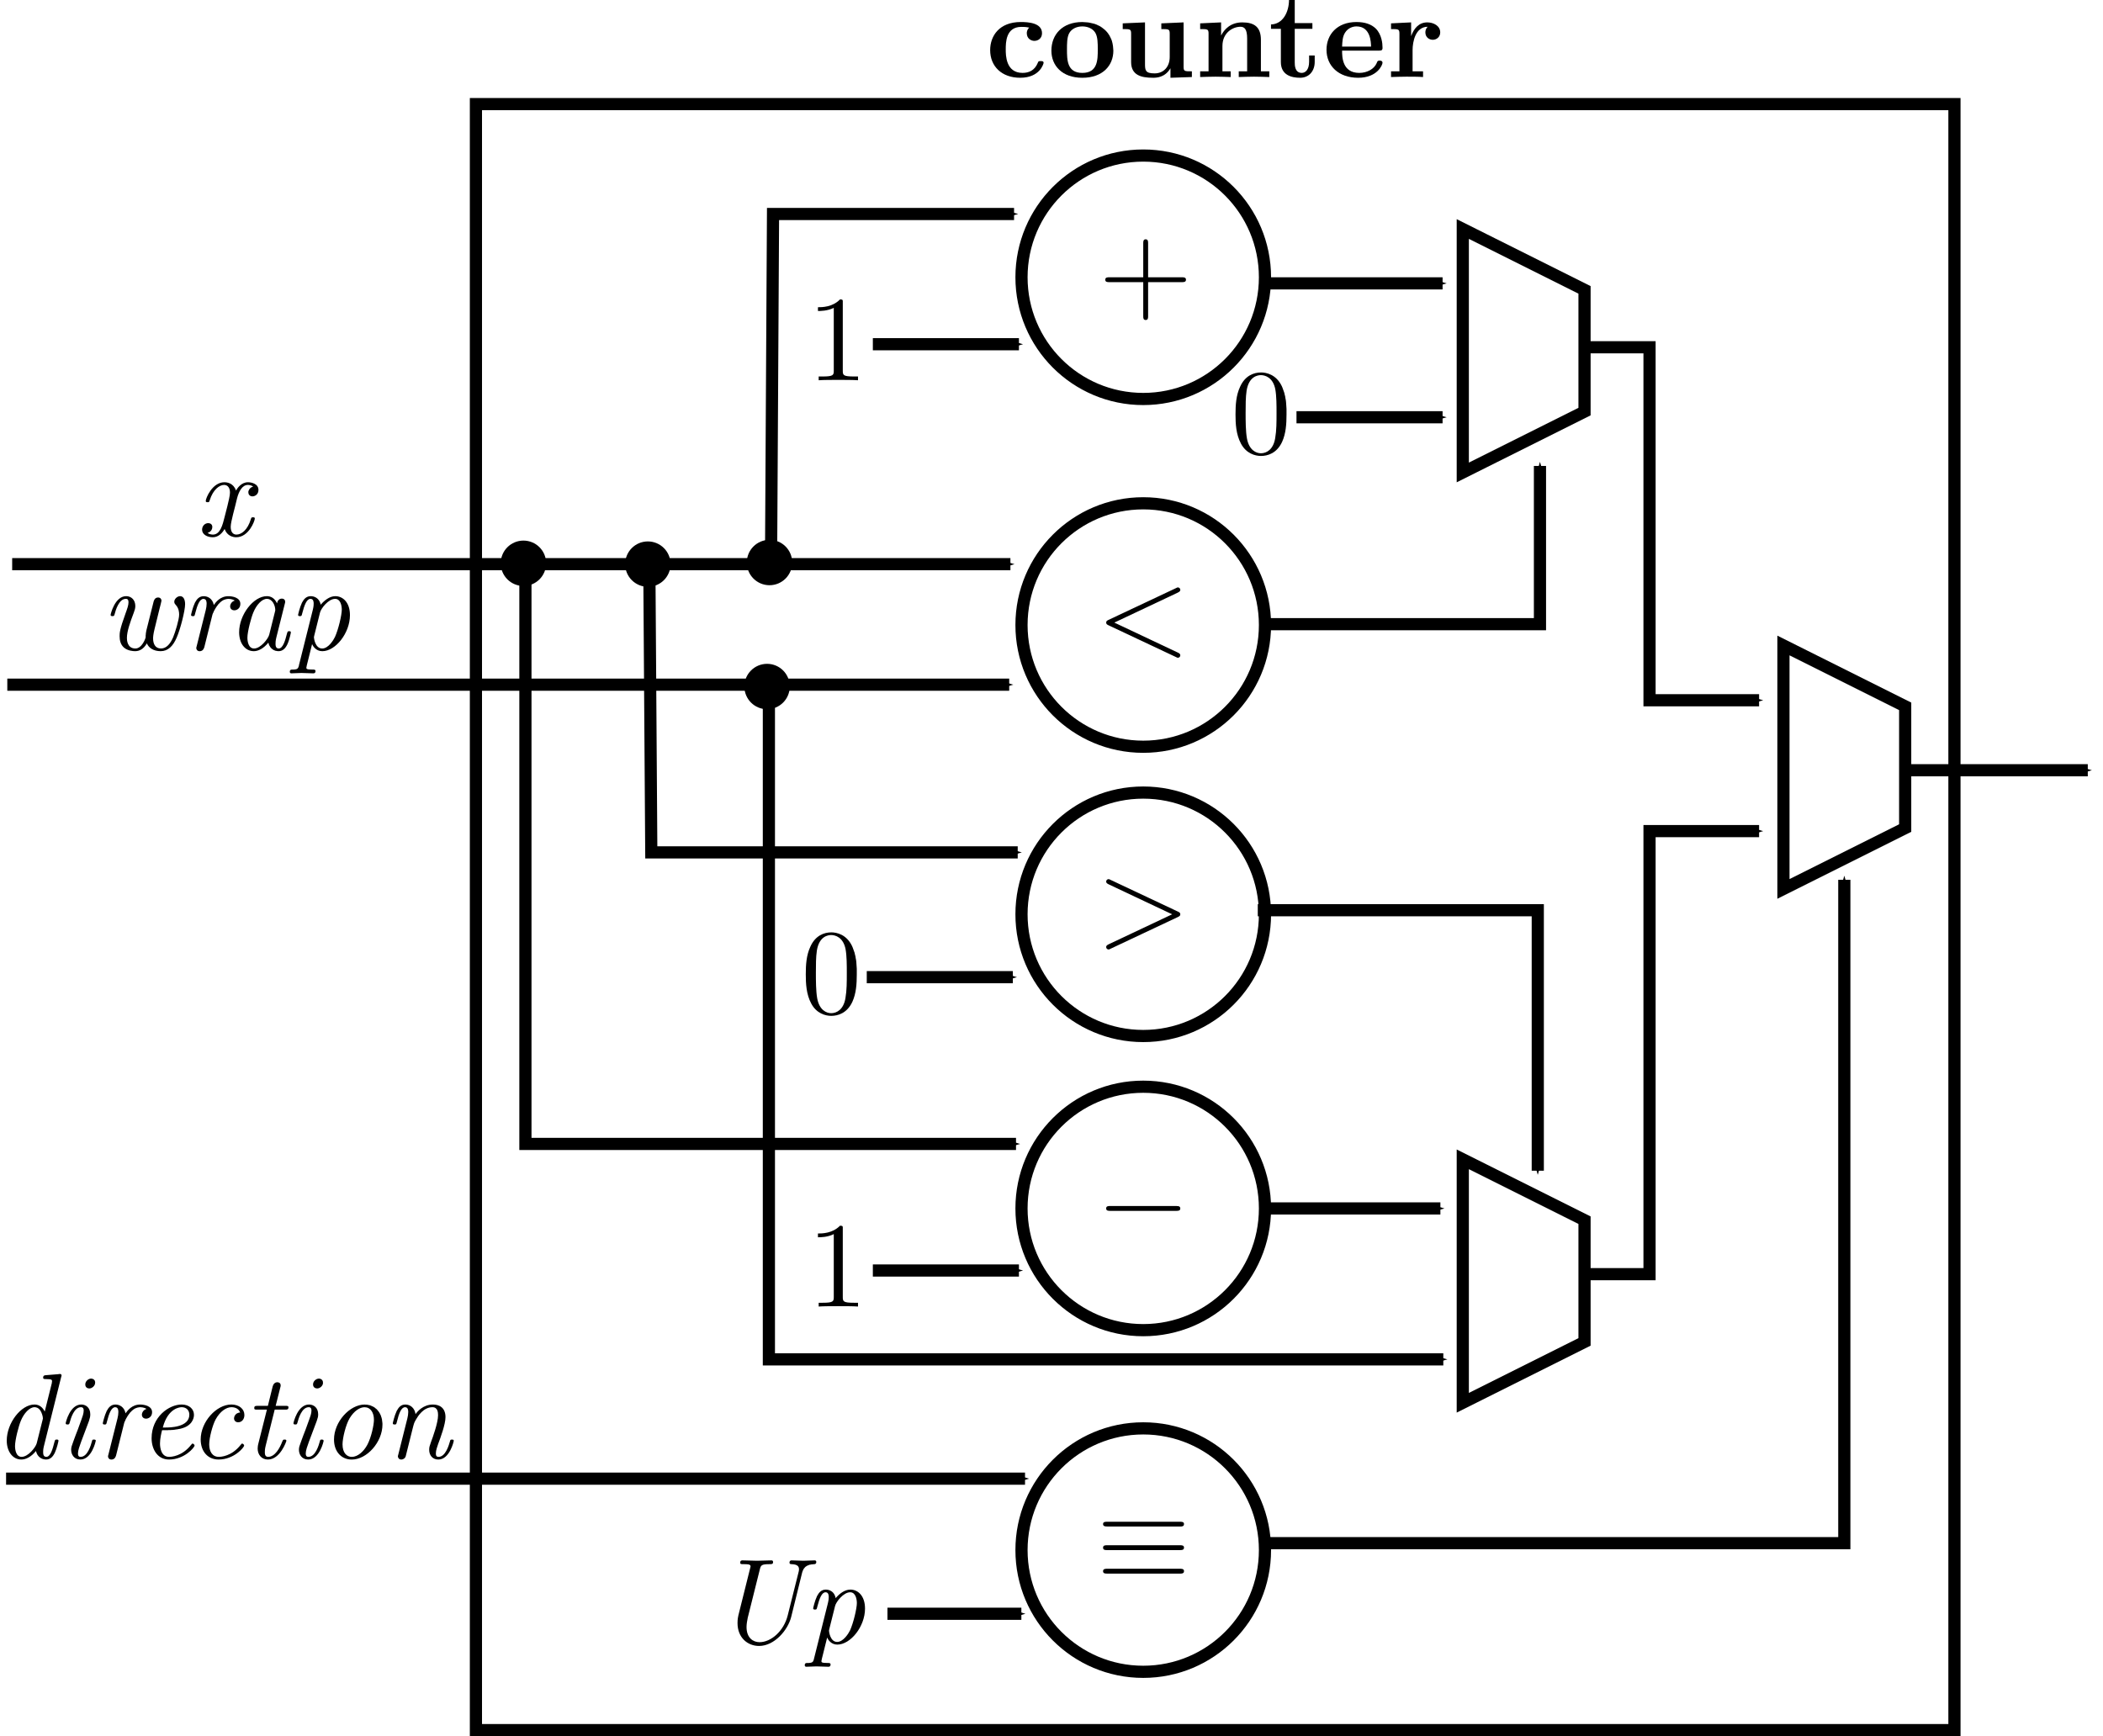 <?xml version="1.0" encoding="UTF-8" standalone="no"?>
<!-- Created with Inkscape (http://www.inkscape.org/) -->

<svg
   xmlns:ns0="http://www.iki.fi/pav/software/textext/"
   xmlns:dc="http://purl.org/dc/elements/1.1/"
   xmlns:cc="http://creativecommons.org/ns#"
   xmlns:rdf="http://www.w3.org/1999/02/22-rdf-syntax-ns#"
   xmlns:svg="http://www.w3.org/2000/svg"
   xmlns="http://www.w3.org/2000/svg"
   xmlns:sodipodi="http://sodipodi.sourceforge.net/DTD/sodipodi-0.dtd"
   xmlns:inkscape="http://www.inkscape.org/namespaces/inkscape"
   width="172.75"
   height="142.639"
   id="svg2"
   version="1.1"
   inkscape:version="0.47 r22583"
   sodipodi:docname="counter.svg">
  <sodipodi:namedview
     id="base"
     pagecolor="#ffffff"
     bordercolor="#666666"
     borderopacity="1.0"
     inkscape:pageopacity="0.0"
     inkscape:pageshadow="2"
     inkscape:zoom="2.5858452"
     inkscape:cx="69.577315"
     inkscape:cy="49.983004"
     inkscape:document-units="px"
     inkscape:current-layer="layer1"
     showgrid="false"
     inkscape:snap-grids="true"
     inkscape:window-width="1091"
     inkscape:window-height="778"
     inkscape:window-x="209"
     inkscape:window-y="89"
     inkscape:window-maximized="0"
     inkscape:snap-center="false">
    <inkscape:grid
       type="xygrid"
       id="grid2818"
       empspacing="5"
       visible="true"
       enabled="true"
       snapvisiblegridlinesonly="true" />
  </sodipodi:namedview>
  <defs
     id="defs4">
    <marker
       inkscape:stockid="Arrow1Mend"
       orient="auto"
       refY="0"
       refX="0"
       id="Arrow1Mend"
       style="overflow:visible">
      <path
         id="path3732"
         d="M 0,0 5,-5 -12.5,0 5,5 0,0 z"
         style="fill-rule:evenodd;stroke:#000000;stroke-width:1pt;marker-start:none"
         transform="matrix(-0.4,0,0,-0.4,-4,0)" />
    </marker>
    <marker
       inkscape:stockid="Arrow1Send"
       orient="auto"
       refY="0"
       refX="0"
       id="Arrow1Send"
       style="overflow:visible">
      <path
         id="path3738"
         d="M 0,0 5,-5 -12.5,0 5,5 0,0 z"
         style="fill-rule:evenodd;stroke:#000000;stroke-width:1pt;marker-start:none"
         transform="matrix(-0.2,0,0,-0.2,-1.2,0)" />
    </marker>
    <inkscape:perspective
       sodipodi:type="inkscape:persp3d"
       inkscape:vp_x="0 : 526.18109 : 1"
       inkscape:vp_y="0 : 1000 : 0"
       inkscape:vp_z="744.09448 : 526.18109 : 1"
       inkscape:persp3d-origin="372.04724 : 350.78739 : 1"
       id="perspective10" />
    <inkscape:perspective
       id="perspective3098"
       inkscape:persp3d-origin="0.5 : 0.33333333 : 1"
       inkscape:vp_z="1 : 0.5 : 1"
       inkscape:vp_y="0 : 1000 : 0"
       inkscape:vp_x="0 : 0.5 : 1"
       sodipodi:type="inkscape:persp3d" />
    <inkscape:perspective
       id="perspective3128"
       inkscape:persp3d-origin="0.5 : 0.33333333 : 1"
       inkscape:vp_z="1 : 0.5 : 1"
       inkscape:vp_y="0 : 1000 : 0"
       inkscape:vp_x="0 : 0.5 : 1"
       sodipodi:type="inkscape:persp3d" />
  </defs>
  <g
     inkscape:label="Layer 1"
     inkscape:groupmode="layer"
     id="layer1"
     transform="translate(-367.86,-539.38)">
    <rect
       style="fill:#ffffff;fill-opacity:1;stroke:#000000;stroke-width:1;stroke-miterlimit:4;stroke-dasharray:none"
       id="rect6192"
       width="121.452"
       height="133.586"
       x="38.595"
       y="-0.317"
       transform="translate(368.36,548.25)" />
    <path
       style="fill:none;stroke:#000000;stroke-width:1px;stroke-linecap:butt;stroke-linejoin:miter;stroke-opacity:1;marker-end:url(#Arrow1Mend)"
       d="m 368.86,585.73 82,0"
       id="path2940"
       sodipodi:nodetypes="cc" />
    <g
       transform="translate(-75.429,-10)"
       id="g5140">
      <g
         transform="translate(118.2,-6.19)"
         id="g4445">
        <path
           sodipodi:type="arc"
           style="fill:#ffffff;stroke:#000000"
           id="path3641"
           sodipodi:cx="40"
           sodipodi:cy="26.984081"
           sodipodi:rx="10"
           sodipodi:ry="10"
           d="m 50,26.984 c 0,5.523 -4.477,10 -10,10 -5.523,0 -10,-4.477 -10,-10 0,-5.523 4.477,-10 10,-10 5.523,0 10,4.477 10,10 z"
           transform="translate(379,551.365)" />
        <g
           id="g3067"
           transform="matrix(1,0,0,-1,191.89,1238.27)"
           xml:space="preserve"
           stroke-miterlimit="10.433"
           font-style="normal"
           font-variant="normal"
           font-weight="normal"
           font-stretch="normal"
           font-size-adjust="none"
           letter-spacing="normal"
           word-spacing="normal"
           ns0:text="$\\mathbf{+}$\n\n"
           ns0:preamble=""
           style="font-style:normal;font-variant:normal;font-weight:normal;font-stretch:normal;letter-spacing:normal;word-spacing:normal;text-anchor:start;fill:none;stroke:#000000;stroke-linecap:butt;stroke-linejoin:miter;stroke-miterlimit:10.433;stroke-opacity:1;stroke-dasharray:none;stroke-dashoffset:0">
<path
   style="fill:#000000;stroke-width:0"
   d="m 227.51,659.52 h 2.78 c 0.14,0 0.33,0 0.33,0.2 0,0.2 -0.19,0.2 -0.33,0.2 h -2.78 v 2.79 c 0,0.14 0,0.33 -0.2,0.33 -0.2,0 -0.2,-0.19 -0.2,-0.33 v -2.79 h -2.79 c -0.14,0 -0.33,0 -0.33,-0.2 0,-0.2 0.19,-0.2 0.33,-0.2 h 2.79 v -2.79 c 0,-0.14 0,-0.32 0.2,-0.32 0.2,0 0.2,0.18 0.2,0.32 z"
   id="path3069" />
</g>      </g>
    </g>
    <path
       sodipodi:type="arc"
       style="fill:#ffffff;stroke:#000000"
       id="path4429"
       sodipodi:cx="40"
       sodipodi:cy="26.984081"
       sodipodi:rx="10"
       sodipodi:ry="10"
       d="m 50,26.984 c 0,5.523 -4.477,10 -10,10 -5.523,0 -10,-4.477 -10,-10 0,-5.523 4.477,-10 10,-10 5.523,0 10,4.477 10,10 z"
       transform="translate(421.771,587.51)" />
    <path
       sodipodi:type="arc"
       style="fill:#ffffff;stroke:#000000"
       id="path4581"
       sodipodi:cx="40"
       sodipodi:cy="26.984081"
       sodipodi:rx="10"
       sodipodi:ry="10"
       d="m 50,26.984 c 0,5.523 -4.477,10 -10,10 -5.523,0 -10,-4.477 -10,-10 0,-5.523 4.477,-10 10,-10 5.523,0 10,4.477 10,10 z"
       transform="translate(421.771,563.745)" />
    <path
       id="path5134"
       d="m 488.02,578.195 10,-5 0,-10 -10,-5 0,20 z"
       style="fill:none;stroke:#000000;stroke-width:1px;stroke-linecap:butt;stroke-linejoin:miter;stroke-opacity:1" />
    <path
       style="fill:none;stroke:#000000;stroke-width:1;stroke-linecap:butt;stroke-linejoin:miter;stroke-miterlimit:4;stroke-opacity:1;stroke-dasharray:none;marker-end:url(#Arrow1Mend)"
       d="m 431.2,585.16 0.16,-28.2 19.8,0"
       id="path5138"
       sodipodi:nodetypes="ccc" />
    <path
       sodipodi:nodetypes="cc"
       id="path5148"
       d="m 474.36,573.66 12,0"
       style="fill:none;stroke:#000000;stroke-width:1px;stroke-linecap:butt;stroke-linejoin:miter;stroke-opacity:1;marker-end:url(#Arrow1Mend)" />
    <g
       style="font-style:normal;font-variant:normal;font-weight:normal;font-stretch:normal;letter-spacing:normal;word-spacing:normal;text-anchor:start;fill:none;stroke:#000000;stroke-linecap:butt;stroke-linejoin:miter;stroke-miterlimit:10.433;stroke-opacity:1;stroke-dasharray:none;stroke-dashoffset:0"
       ns0:preamble=""
       ns0:text="$0$\n\n\n\n\n"
       word-spacing="normal"
       letter-spacing="normal"
       font-size-adjust="none"
       font-stretch="normal"
       font-weight="normal"
       font-variant="normal"
       font-style="normal"
       stroke-miterlimit="10.433"
       xml:space="preserve"
       transform="matrix(1,0,0,-1,245.53,1233.85)"
       id="g5245">
<path
   id="path5247"
   d="m 228.01,660.42 0,0.15 0,0.15 0,0.15 -0.01,0.15 -0.01,0.15 -0.01,0.14 -0.01,0.15 -0.02,0.15 -0.03,0.15 -0.02,0.14 -0.04,0.15 -0.03,0.14 -0.05,0.14 -0.05,0.14 -0.05,0.14 -0.03,0.07 -0.03,0.07 c -0.46,0.96 -1.28,1.12 -1.7,1.12 -0.6,0 -1.32,-0.26 -1.73,-1.19 -0.32,-0.69 -0.37,-1.46 -0.37,-2.26 0,-0.75 0.04,-1.64 0.45,-2.4 0.43,-0.81 1.16,-1.01 1.64,-1.01 v 0.22 c -0.39,0 -0.97,0.25 -1.15,1.21 -0.11,0.6 -0.11,1.51 -0.11,2.1 0,0.64 0,1.3 0.08,1.83 0.19,1.19 0.93,1.28 1.18,1.28 0.33,0 0.99,-0.18 1.18,-1.17 0.1,-0.56 0.1,-1.31 0.1,-1.94 0,-0.75 0,-1.43 -0.11,-2.06 -0.15,-0.95 -0.72,-1.25 -1.17,-1.25 h 0 v -0.22 c 0.54,0 1.3,0.21 1.74,1.16 0.31,0.69 0.36,1.46 0.36,2.25 z"
   style="fill:#000000;stroke-width:0" />
</g>    <path
       style="fill:none;stroke:#000000;stroke-width:1px;stroke-linecap:butt;stroke-linejoin:miter;stroke-opacity:1;marker-end:url(#Arrow1Mend)"
       d="m 471.36,562.66 15,0"
       id="path5338"
       sodipodi:nodetypes="cc" />
    <path
       sodipodi:type="arc"
       style="fill:#000000;fill-opacity:1;stroke:#000000;stroke-width:1;stroke-miterlimit:4;stroke-dasharray:none"
       id="path5351"
       sodipodi:cx="35.355339"
       sodipodi:cy="33.558914"
       sodipodi:rx="0.79549515"
       sodipodi:ry="0.79549515"
       d="m 36.151,33.559 c 0,0.439 -0.356,0.795 -0.795,0.795 -0.439,0 -0.795,-0.356 -0.795,-0.795 0,-0.439 0.356,-0.795 0.795,-0.795 0.439,0 0.795,0.356 0.795,0.795 z"
       transform="matrix(1.44,0,0,1.44,370.165,537.401)" />
    <path
       style="fill:none;stroke:#000000;stroke-width:1;stroke-linecap:butt;stroke-linejoin:miter;stroke-miterlimit:4;stroke-opacity:1;stroke-dasharray:none;marker-end:url(#Arrow1Mend)"
       d="m 471.36,590.66 23,0 0,-13"
       id="path5378"
       sodipodi:nodetypes="ccc" />
    <path
       style="fill:none;stroke:#000000;stroke-width:1px;stroke-linecap:butt;stroke-linejoin:miter;stroke-opacity:1"
       d="m 488.02,634.625 10,5 0,10 -10,5 0,-20 z"
       id="path5402" />
    <path
       style="fill:none;stroke:#000000;stroke-width:1;stroke-linecap:butt;stroke-linejoin:miter;stroke-miterlimit:4;stroke-opacity:1;stroke-dasharray:none;marker-end:url(#Arrow1Mend)"
       d="m 431.02,595.66 0,55.4 55.4,0"
       id="path5404"
       sodipodi:nodetypes="ccc" />
    <path
       sodipodi:nodetypes="ccc"
       id="path5406"
       d="m 411.02,585.66 0,47.7 40.3,0"
       style="fill:none;stroke:#000000;stroke-width:1;stroke-linecap:butt;stroke-linejoin:miter;stroke-miterlimit:4;stroke-opacity:1;stroke-dasharray:none;marker-end:url(#Arrow1Mend)" />
    <g
       id="g5410"
       transform="translate(247.35,-29.03)"
       xml:space="preserve"
       stroke-miterlimit="10.433"
       font-style="normal"
       font-variant="normal"
       font-weight="normal"
       font-stretch="normal"
       font-size-adjust="none"
       letter-spacing="normal"
       word-spacing="normal"
       ns0:text="$0$\n\n\n\n\n"
       ns0:preamble=""
       style="font-style:normal;font-variant:normal;font-weight:normal;font-stretch:normal;letter-spacing:normal;word-spacing:normal;text-anchor:start;fill:none;stroke:#000000;stroke-linecap:butt;stroke-linejoin:miter;stroke-miterlimit:10.433;stroke-opacity:1;stroke-dasharray:none;stroke-dashoffset:0">

</g>    <path
       sodipodi:nodetypes="cc"
       id="path5414"
       d="m 471.58,638.66 14.6,0"
       style="fill:none;stroke:#000000;stroke-width:1px;stroke-linecap:butt;stroke-linejoin:miter;stroke-opacity:1;marker-end:url(#Arrow1Mend)" />
    <path
       sodipodi:nodetypes="ccc"
       id="path5420"
       d="m 471.18,614.16 23,0 0,21.4"
       style="fill:none;stroke:#000000;stroke-width:1;stroke-linecap:butt;stroke-linejoin:miter;stroke-miterlimit:4;stroke-opacity:1;stroke-dasharray:none;marker-end:url(#Arrow1Mend)" />
    <path
       sodipodi:nodetypes="ccc"
       id="path5424"
       d="m 421.2,585.91 0.16,23.5 30.1,0"
       style="fill:none;stroke:#000000;stroke-width:1;stroke-linecap:butt;stroke-linejoin:miter;stroke-miterlimit:4;stroke-opacity:1;stroke-dasharray:none;marker-end:url(#Arrow1Mend)" />
    <path
       transform="matrix(1.44,0,0,-1.44,359.945,633.982)"
       d="m 36.151,33.559 c 0,0.439 -0.356,0.795 -0.795,0.795 -0.439,0 -0.795,-0.356 -0.795,-0.795 0,-0.439 0.356,-0.795 0.795,-0.795 0.439,0 0.795,0.356 0.795,0.795 z"
       sodipodi:ry="0.79549515"
       sodipodi:rx="0.79549515"
       sodipodi:cy="33.558914"
       sodipodi:cx="35.355339"
       id="path5426"
       style="fill:#000000;fill-opacity:1;stroke:#000000;stroke-width:1;stroke-miterlimit:4;stroke-dasharray:none"
       sodipodi:type="arc" />
    <path
       sodipodi:type="arc"
       style="fill:#000000;fill-opacity:1;stroke:#000000;stroke-width:1;stroke-miterlimit:4;stroke-dasharray:none"
       id="path5428"
       sodipodi:cx="35.355339"
       sodipodi:cy="33.558914"
       sodipodi:rx="0.79549515"
       sodipodi:ry="0.79549515"
       d="m 36.151,33.559 c 0,0.439 -0.356,0.795 -0.795,0.795 -0.439,0 -0.795,-0.356 -0.795,-0.795 0,-0.439 0.356,-0.795 0.795,-0.795 0.439,0 0.795,0.356 0.795,0.795 z"
       transform="matrix(1.44,0,0,-1.44,380.158,633.919)" />
    <path
       transform="matrix(1.44,0,0,-1.44,379.958,644.107)"
       d="m 36.151,33.559 c 0,0.439 -0.356,0.795 -0.795,0.795 -0.439,0 -0.795,-0.356 -0.795,-0.795 0,-0.439 0.356,-0.795 0.795,-0.795 0.439,0 0.795,0.356 0.795,0.795 z"
       sodipodi:ry="0.79549515"
       sodipodi:rx="0.79549515"
       sodipodi:cy="33.558914"
       sodipodi:cx="35.355339"
       id="path5430"
       style="fill:#000000;fill-opacity:1;stroke:#000000;stroke-width:1;stroke-miterlimit:4;stroke-dasharray:none"
       sodipodi:type="arc" />
    <path
       sodipodi:nodetypes="ccc"
       id="path5432"
       d="m 471.66,666.16 47.7,0 0,-54.5"
       style="fill:none;stroke:#000000;stroke-width:1;stroke-linecap:butt;stroke-linejoin:miter;stroke-miterlimit:4;stroke-opacity:1;stroke-dasharray:none;marker-end:url(#Arrow1Mend)" />
    <path
       id="path5434"
       d="m 514.36,592.41 10,5 0,10 -10,5 0,-20 z"
       style="fill:none;stroke:#000000;stroke-width:1px;stroke-linecap:butt;stroke-linejoin:miter;stroke-opacity:1" />
    <path
       style="fill:none;stroke:#000000;stroke-width:1px;stroke-linecap:butt;stroke-linejoin:miter;stroke-opacity:1;marker-start:none;marker-end:url(#Arrow1Mend)"
       d="m 130,95.81 5,0 0,-36.4 0,0 9,0"
       id="path5438"
       transform="translate(368.36,548.25)"
       sodipodi:nodetypes="ccccc" />
    <path
       sodipodi:nodetypes="ccccc"
       id="path6184"
       d="m 498.36,567.91 5,0 0,29 0,0 9,0"
       style="fill:none;stroke:#000000;stroke-width:1px;stroke-linecap:butt;stroke-linejoin:miter;stroke-opacity:1;marker-start:none;marker-end:url(#Arrow1Mend)" />
    <path
       sodipodi:nodetypes="cc"
       id="path6186"
       d="m 524.36,602.66 15,0"
       style="fill:none;stroke:#000000;stroke-width:1px;stroke-linecap:butt;stroke-linejoin:miter;stroke-opacity:1;marker-end:url(#Arrow1Mend)" />
    <g
       id="g2899"
       transform="translate(-12.229,133.38)">
      <path
         sodipodi:type="arc"
         style="fill:#ffffff;stroke:#000000"
         id="path2901"
         sodipodi:cx="40"
         sodipodi:cy="26.984081"
         sodipodi:rx="10"
         sodipodi:ry="10"
         d="m 50,26.984 c 0,5.523 -4.477,10 -10,10 -5.523,0 -10,-4.477 -10,-10 0,-5.523 4.477,-10 10,-10 5.523,0 10,4.477 10,10 z"
         transform="translate(434,506.365)" />
      <g
         style="font-style:normal;font-variant:normal;font-weight:normal;font-stretch:normal;letter-spacing:normal;word-spacing:normal;text-anchor:start;fill:none;stroke:#000000;stroke-linecap:butt;stroke-linejoin:miter;stroke-miterlimit:10.433;stroke-opacity:1;stroke-dasharray:none;stroke-dashoffset:0"
         ns0:preamble=""
         ns0:text="$\\equiv$\n\n\n\n\n"
         word-spacing="normal"
         letter-spacing="normal"
         font-size-adjust="none"
         font-stretch="normal"
         font-weight="normal"
         font-variant="normal"
         font-style="normal"
         stroke-miterlimit="10.433"
         xml:space="preserve"
         transform="matrix(1,0,0,-1,246.72,1192.87)"
         id="g2903">
<path
   style="fill:#000000;stroke-width:0"
   id="path2905"
   d="m 230.27,661.46 0.03,0 0.03,0 0.03,0 0.02,0 0.01,0 0.02,0 0.02,0 0.01,0.01 0.01,0 0.02,0 0.01,0 0.02,0.01 0.01,0 0.01,0.01 0.01,0 0.02,0.01 0.01,0.01 0.01,0 0.01,0.01 0.01,0.01 0,0.01 0.01,0.01 0,0 0,0.01 0.01,0 0,0.01 0,0.01 0.01,0 0,0.01 0,0.01 0,0.01 0,0 0,0.01 0,0.01 0.01,0.01 0,0.01 0,0.01 c 0,0.19 -0.18,0.19 -0.35,0.19 h -5.95 c -0.17,0 -0.35,0 -0.35,-0.19 0,-0.2 0.2,-0.2 0.36,-0.2 z" />
<path
   style="fill:#000000;stroke-width:0"
   id="path2907"
   d="m 230.28,657.59 0.03,0 0.03,0 0.03,0 0.02,0 0.01,0 0.02,0.01 0.01,0 0.02,0 0.01,0 0.02,0 0.01,0.01 0.01,0 0.01,0.01 0.02,0 0.01,0.01 0.01,0 0.01,0.01 0.01,0.01 0.01,0.01 0.01,0 0.01,0.01 0,0.01 0,0.01 0.01,0 0,0.01 0,0 0,0.01 0.01,0.01 0,0 0,0.01 0,0.01 0,0.01 0,0 0,0.01 0.01,0.01 0,0.01 0,0.01 c 0,0.2 -0.19,0.2 -0.36,0.2 h -5.93 c -0.16,0 -0.36,0 -0.36,-0.2 0,-0.2 0.18,-0.2 0.35,-0.2 z" />
<path
   style="fill:#000000;stroke-width:0"
   id="path2909"
   d="m 230.28,659.52 0.03,0 0.03,0 0.03,0.01 0.02,0 0.01,0 0.02,0 0.01,0 0.02,0 0.01,0 0.02,0.01 0.01,0 0.01,0 0.01,0.01 0.02,0 0.01,0.01 0.01,0.01 0.01,0 0.01,0.01 0.01,0.01 0.01,0.01 0.01,0.01 0,0 0,0.01 0.01,0 0,0.01 0,0.01 0,0 0.01,0.01 0,0.01 0,0 0,0.01 0,0.01 0,0.01 0,0.01 0.01,0 0,0.01 0,0.01 c 0,0.2 -0.18,0.2 -0.35,0.2 h -5.95 c -0.17,0 -0.35,0 -0.35,-0.2 0,-0.2 0.18,-0.2 0.35,-0.2 z" />
</g>    </g>
    <path
       style="fill:none;stroke:#000000;stroke-width:1;stroke-linecap:butt;stroke-linejoin:miter;stroke-miterlimit:4;stroke-opacity:1;stroke-dasharray:none;marker-end:url(#Arrow1Mend)"
       d="m 368.36,660.86 83.7,0"
       id="path2911"
       sodipodi:nodetypes="cc" />
    <path
       sodipodi:nodetypes="cc"
       id="path2913"
       d="m 440.76,671.96 11,0"
       style="fill:none;stroke:#000000;stroke-width:1;stroke-linecap:butt;stroke-linejoin:miter;stroke-miterlimit:4;stroke-opacity:1;stroke-dasharray:none;marker-end:url(#Arrow1Mend)" />
    <g
       style="font-style:normal;font-variant:normal;font-weight:normal;font-stretch:normal;letter-spacing:normal;word-spacing:normal;text-anchor:start;fill:none;stroke:#000000;stroke-linecap:butt;stroke-linejoin:miter;stroke-miterlimit:10.433;stroke-opacity:1;stroke-dasharray:none;stroke-dashoffset:0"
       ns0:preamble=""
       ns0:text="$\\mathit{direction}$\n\n\n"
       word-spacing="normal"
       letter-spacing="normal"
       font-size-adjust="none"
       font-stretch="normal"
       font-weight="normal"
       font-variant="normal"
       font-style="normal"
       stroke-miterlimit="10.433"
       xml:space="preserve"
       transform="matrix(1,0,0,-1,143.905,1316.409)"
       id="g3006">
<path
   id="path3008"
   d="m 228.98,663.9 0,0 0,0 0.01,0.01 0,0 0,0 0,0.01 0,0 0,0.01 0,0 0,0.01 0.01,0.01 0,0.01 0,0.01 0,0.01 0,0 0.01,0 0,0.01 0,0 0,0.01 0,0 0,0.01 0,0 0,0 0,0.01 0,0 0,0 0,0 0,0.01 c 0,0.09 -0.06,0.12 -0.14,0.12 -0.03,0 -0.13,-0.01 -0.16,-0.02 l -0.98,-0.08 c -0.12,-0.01 -0.23,-0.02 -0.23,-0.21 0,-0.11 0.1,-0.11 0.24,-0.11 0.47,0 0.49,-0.07 0.49,-0.17 0,-0.03 -0.02,-0.16 -0.02,-0.17 l -0.58,-2.33 c -0.15,0.31 -0.42,0.58 -0.84,0.58 v -0.22 c 0.08,0 0.31,-0.01 0.49,-0.29 0.1,-0.16 0.2,-0.45 0.2,-0.64 0,-0.03 -0.01,-0.07 -0.03,-0.13 l -0.48,-1.91 c -0.08,-0.31 -0.69,-1.11 -1.24,-1.11 -0.46,0 -0.54,0.59 -0.54,0.89 0,0.5 0.3,1.66 0.48,2.08 0.25,0.61 0.71,1.11 1.12,1.11 v 0.22 c -1.11,0 -2.28,-1.52 -2.28,-2.97 0,-0.85 0.46,-1.55 1.2,-1.55 0.36,0 0.8,0.21 1.2,0.7 0.11,-0.49 0.48,-0.7 0.83,-0.7 0.36,0 0.57,0.25 0.72,0.56 0.18,0.38 0.3,0.96 0.3,0.98 0,0.1 -0.08,0.1 -0.15,0.1 -0.12,0 -0.13,-0.01 -0.19,-0.23 -0.14,-0.56 -0.32,-1.19 -0.66,-1.19 -0.26,0 -0.26,0.27 -0.26,0.41 0,0.07 0,0.22 0.06,0.46 z"
   style="fill:#000000;stroke-width:0" />
<path
   id="path3010"
   d="m 231.82,658.66 0,0 0,0.01 0,0 0,0 0,0.01 0,0 0,0.01 0,0 0,0 0,0.01 0,0 0,0 -0.01,0.01 0,0 0,0 0,0 0,0.01 0,0 -0.01,0 0,0.01 -0.01,0 0,0.01 -0.01,0 0,0 -0.01,0 0,0.01 -0.01,0 0,0 -0.01,0 0,0 -0.01,0 -0.01,0 0,0.01 -0.01,0 -0.01,0 -0.01,0 -0.01,0 -0.02,0 c -0.13,0 -0.13,-0.02 -0.17,-0.17 -0.08,-0.29 -0.35,-1.25 -0.92,-1.25 -0.08,0 -0.22,0.01 -0.22,0.28 0,0.26 0.13,0.59 0.26,0.96 l 0.64,1.7 c 0.09,0.29 0.11,0.37 0.11,0.56 0,0.55 -0.37,0.8 -0.74,0.8 -0.94,0 -1.28,-1.49 -1.28,-1.54 0,-0.1 0.1,-0.1 0.15,-0.1 0.13,0 0.14,0.02 0.18,0.16 0.09,0.33 0.35,1.26 0.93,1.26 0.11,0 0.22,-0.05 0.22,-0.28 0,-0.24 -0.11,-0.53 -0.18,-0.72 l -0.3,-0.83 c -0.13,-0.32 -0.25,-0.65 -0.37,-0.98 -0.14,-0.38 -0.18,-0.49 -0.18,-0.69 0,-0.39 0.24,-0.8 0.76,-0.8 0.93,0 1.26,1.5 1.26,1.54 z"
   style="fill:#000000;stroke-width:0" />
<path
   id="path3012"
   d="m 231.77,663.44 0,0.01 0,0.01 0,0.01 0,0.01 0,0.01 0,0.01 -0.01,0.02 0,0.02 -0.01,0.02 0,0.02 -0.01,0.02 -0.01,0.01 -0.01,0.02 -0.01,0.01 -0.01,0.01 -0.01,0.01 -0.01,0.02 -0.01,0.01 -0.01,0.01 -0.02,0.01 -0.01,0 -0.01,0.01 -0.02,0.01 -0.01,0.01 -0.02,0 -0.01,0.01 -0.01,0 -0.02,0.01 -0.01,0 -0.02,0 -0.01,0 -0.02,0.01 -0.01,0 -0.01,0 -0.02,0 c -0.2,0 -0.47,-0.2 -0.47,-0.48 0,-0.25 0.19,-0.33 0.33,-0.33 0.2,0 0.48,0.19 0.48,0.48 z"
   style="fill:#000000;stroke-width:0" />
<path
   id="path3014"
   d="m 234.15,660.1 0,0 0,0.01 0,0 0,0.01 0.01,0.01 0,0.01 0.01,0.01 0,0.02 0.01,0.01 0,0.02 0.01,0.02 0.01,0.01 0.02,0.05 0.02,0.04 0.02,0.05 0.02,0.05 0.03,0.05 0.03,0.06 0.04,0.06 0.03,0.06 0.04,0.06 0.04,0.06 0.04,0.06 0.05,0.06 0.04,0.06 0.05,0.06 0.06,0.05 0.05,0.06 0.06,0.05 0.06,0.05 0.06,0.04 0.06,0.04 0.04,0.02 0.03,0.01 0.04,0.02 0.03,0.01 0.04,0.01 0.03,0.02 0.04,0 0.04,0.01 0.04,0.01 0.03,0 0.04,0.01 0.04,0 c 0.05,0 0.33,0 0.53,-0.14 -0.35,-0.11 -0.38,-0.43 -0.38,-0.48 0,-0.13 0.09,-0.32 0.35,-0.32 0.18,0 0.49,0.14 0.49,0.53 0,0.52 -0.65,0.63 -0.98,0.63 -0.68,0 -1.04,-0.5 -1.2,-0.72 -0.11,0.53 -0.5,0.72 -0.83,0.72 -0.36,0 -0.56,-0.23 -0.72,-0.53 -0.19,-0.4 -0.32,-0.99 -0.32,-1.01 0,-0.1 0.1,-0.1 0.15,-0.1 0.13,0 0.14,0.01 0.19,0.23 0.18,0.7 0.37,1.19 0.68,1.19 0.26,0 0.26,-0.29 0.26,-0.4 0,-0.16 -0.03,-0.35 -0.07,-0.51 l -0.75,-2.99 c -0.02,-0.06 -0.03,-0.11 -0.03,-0.14 0,-0.11 0.08,-0.26 0.28,-0.26 0.3,0 0.37,0.29 0.39,0.37 z"
   style="fill:#000000;stroke-width:0" />
<path
   id="path3016"
   d="m 237.66,659.53 0.03,0 0.03,0 0.03,0 0.03,0.01 0.04,0 0.04,0 0.04,0 0.04,0 0.04,0 0.05,0.01 0.04,0 0.05,0 0.09,0.01 0.1,0.01 0.1,0.02 0.1,0.01 0.1,0.02 0.11,0.02 0.1,0.02 0.09,0.03 0.05,0.01 0.05,0.02 0.05,0.02 0.04,0.01 c 0.79,0.32 0.79,0.97 0.79,1.04 0,0.46 -0.37,0.85 -1.01,0.85 v -0.22 c 0.4,0 0.63,-0.27 0.63,-0.61 0,-1.06 -1.64,-1.06 -1.97,-1.06 h -0.21 c 0.43,1.64 1.45,1.67 1.55,1.67 v 0.22 c -1.04,0 -2.47,-1.01 -2.47,-2.77 0,-0.9 0.48,-1.75 1.43,-1.75 1.27,0 2.1,1 2.1,1.15 0,0.05 -0.08,0.16 -0.16,0.16 -0.04,0 -0.05,-0.01 -0.13,-0.11 -0.74,-0.94 -1.63,-0.98 -1.8,-0.98 -0.64,0 -0.75,0.71 -0.75,1.1 0,0.38 0.1,0.83 0.17,1.09 z"
   style="fill:#000000;stroke-width:0" />
<path
   id="path3018"
   d="m 243.68,660.99 -0.02,-0.01 -0.02,0 -0.03,0 -0.02,-0.01 -0.02,0 -0.02,-0.01 -0.02,0 -0.01,-0.01 -0.02,-0.01 -0.02,0 -0.01,-0.01 -0.02,-0.01 -0.02,-0.01 -0.01,0 -0.01,-0.01 -0.02,-0.01 -0.01,-0.01 -0.01,-0.01 -0.01,-0.01 -0.02,-0.01 -0.01,-0.01 -0.01,-0.01 -0.02,-0.02 -0.01,-0.02 -0.02,-0.02 -0.01,-0.02 -0.01,-0.02 -0.02,-0.02 -0.01,-0.02 0,-0.02 -0.01,-0.02 -0.01,-0.02 0,-0.02 -0.01,-0.02 0,-0.01 0,-0.02 0,-0.01 -0.01,-0.01 0,-0.02 0,0 0,-0.01 0,0 0,-0.01 0,0 0,0 c 0,-0.16 0.11,-0.32 0.34,-0.32 0.27,0 0.51,0.22 0.51,0.6 0,0.49 -0.43,0.86 -1.07,0.86 -1.23,0 -2.52,-1.42 -2.52,-2.87 0,-0.99 0.59,-1.65 1.47,-1.65 1.27,0 2.1,1 2.1,1.15 0,0.05 -0.08,0.16 -0.16,0.16 -0.04,0 -0.05,-0.01 -0.13,-0.11 -0.74,-0.94 -1.62,-0.98 -1.79,-0.98 -0.54,0 -0.79,0.45 -0.79,1.03 0,0.53 0.27,1.57 0.53,2.05 0.36,0.65 0.86,1 1.3,1 0.11,0 0.56,-0.02 0.71,-0.43 z"
   style="fill:#000000;stroke-width:0" />
<path
   id="path3020"
   d="m 246.52,661.22 h 0.85 c 0.17,0 0.28,0 0.28,0.19 0,0.12 -0.09,0.12 -0.25,0.12 h -0.8 l 0.37,1.47 c 0.04,0.14 0.04,0.16 0.04,0.21 0,0.21 -0.17,0.26 -0.27,0.26 -0.25,0 -0.35,-0.21 -0.39,-0.36 l -0.39,-1.58 h -0.84 c -0.17,0 -0.28,0 -0.28,-0.19 0,-0.12 0.09,-0.12 0.25,-0.12 h 0.79 l -0.72,-2.86 c -0.01,-0.04 -0.04,-0.2 -0.04,-0.34 0,-0.5 0.32,-0.9 0.84,-0.9 1.01,0 1.52,1.49 1.52,1.54 0,0.1 -0.08,0.1 -0.15,0.1 -0.12,0 -0.12,-0.01 -0.2,-0.19 -0.18,-0.48 -0.58,-1.23 -1.15,-1.23 -0.27,0 -0.27,0.25 -0.27,0.41 0,0.07 0,0.23 0.07,0.51 z"
   style="fill:#000000;stroke-width:0" />
<path
   id="path3022"
   d="m 250.54,658.66 -0.01,0 0,0.01 0,0 0,0 0,0.01 0,0 0,0.01 0,0 0,0 0,0.01 0,0 0,0 0,0.01 -0.01,0 0,0 0,0 0,0.01 0,0 -0.01,0 0,0.01 0,0 -0.01,0.01 0,0 -0.01,0 0,0 -0.01,0.01 0,0 -0.01,0 -0.01,0 0,0 -0.01,0 -0.01,0 0,0.01 -0.01,0 0,0 -0.02,0 -0.01,0 -0.01,0 c -0.13,0 -0.13,-0.02 -0.17,-0.17 -0.08,-0.29 -0.35,-1.25 -0.93,-1.25 -0.08,0 -0.22,0.01 -0.22,0.28 0,0.26 0.13,0.59 0.26,0.96 l 0.64,1.7 c 0.1,0.29 0.12,0.37 0.12,0.56 0,0.55 -0.38,0.8 -0.75,0.8 -0.94,0 -1.28,-1.49 -1.28,-1.54 0,-0.1 0.1,-0.1 0.15,-0.1 0.13,0 0.14,0.02 0.18,0.16 0.09,0.33 0.35,1.26 0.93,1.26 0.11,0 0.22,-0.05 0.22,-0.28 0,-0.24 -0.11,-0.53 -0.18,-0.72 l -0.3,-0.83 c -0.13,-0.32 -0.25,-0.65 -0.37,-0.98 -0.14,-0.38 -0.18,-0.49 -0.18,-0.69 0,-0.39 0.24,-0.8 0.76,-0.8 0.94,0 1.27,1.5 1.27,1.54 z"
   style="fill:#000000;stroke-width:0" />
<path
   id="path3024"
   d="m 250.49,663.44 -0.01,0.01 0,0.01 0,0.01 0,0.01 0,0.01 0,0.01 0,0.02 -0.01,0.02 0,0.02 -0.01,0.02 -0.01,0.02 -0.01,0.01 -0.01,0.02 -0.01,0.01 -0.01,0.01 -0.01,0.01 -0.01,0.02 -0.01,0.01 -0.01,0.01 -0.01,0.01 -0.02,0 -0.01,0.01 -0.01,0.01 -0.02,0.01 -0.01,0 -0.02,0.01 -0.01,0 -0.02,0.01 -0.01,0 -0.01,0 -0.02,0 -0.01,0.01 -0.02,0 -0.01,0 -0.01,0 c -0.21,0 -0.48,-0.2 -0.48,-0.48 0,-0.25 0.2,-0.33 0.34,-0.33 0.2,0 0.48,0.19 0.48,0.48 z"
   style="fill:#000000;stroke-width:0" />
<path
   id="path3026"
   d="m 255.37,660 0,0.09 -0.01,0.09 -0.01,0.08 -0.01,0.08 -0.01,0.09 -0.02,0.07 -0.02,0.08 -0.03,0.08 -0.02,0.07 -0.03,0.07 -0.04,0.07 -0.03,0.07 -0.04,0.06 -0.04,0.06 -0.05,0.06 -0.04,0.05 -0.05,0.06 -0.05,0.05 -0.06,0.04 -0.05,0.05 -0.06,0.04 -0.06,0.04 -0.07,0.03 -0.06,0.03 -0.07,0.03 -0.07,0.03 -0.07,0.02 -0.07,0.01 -0.08,0.02 -0.08,0.01 -0.08,0 -0.08,0.01 c -1.23,0 -2.52,-1.42 -2.52,-2.87 0,-1.03 0.63,-1.65 1.46,-1.65 v 0.22 c -0.39,0 -0.76,0.31 -0.76,1.03 0,0.5 0.26,1.6 0.58,2.14 0.37,0.61 0.84,0.91 1.23,0.91 0.49,0 0.77,-0.44 0.77,-1.03 0,-0.43 -0.22,-1.45 -0.54,-2.05 -0.29,-0.55 -0.79,-1 -1.28,-1 h 0 v -0.22 c 1.23,0 2.52,1.42 2.52,2.88 z"
   style="fill:#000000;stroke-width:0" />
<path
   id="path3028"
   d="m 257.68,658.98 0.02,0.08 0.02,0.08 0.02,0.08 0.02,0.08 0.02,0.08 0.02,0.08 0.02,0.08 0.02,0.08 c 0.13,0.51 0.13,0.52 0.3,0.81 0.14,0.24 0.59,0.99 1.34,0.99 0.44,0 0.46,-0.45 0.46,-0.66 0,-0.62 -0.43,-1.8 -0.58,-2.2 -0.12,-0.34 -0.15,-0.43 -0.15,-0.64 0,-0.44 0.27,-0.8 0.75,-0.8 0.93,0 1.27,1.49 1.27,1.54 0,0.1 -0.08,0.1 -0.15,0.1 -0.13,0 -0.13,-0.02 -0.17,-0.17 -0.08,-0.27 -0.35,-1.25 -0.93,-1.25 -0.21,0 -0.22,0.15 -0.22,0.29 0,0.25 0.1,0.51 0.18,0.75 0.2,0.53 0.61,1.64 0.61,2.22 0,0.82 -0.55,1.04 -1.03,1.04 -0.82,0 -1.3,-0.6 -1.43,-0.79 -0.07,0.49 -0.41,0.79 -0.84,0.79 -0.36,0 -0.55,-0.23 -0.71,-0.53 -0.19,-0.4 -0.32,-0.99 -0.32,-1.01 0,-0.1 0.1,-0.1 0.15,-0.1 0.13,0 0.14,0.01 0.19,0.23 0.17,0.7 0.36,1.19 0.67,1.19 0.26,0 0.26,-0.29 0.26,-0.4 0,-0.16 -0.03,-0.35 -0.07,-0.51 l -0.75,-2.99 c -0.02,-0.06 -0.03,-0.11 -0.03,-0.14 0,-0.11 0.09,-0.26 0.28,-0.26 0.12,0 0.29,0.07 0.36,0.26 z"
   style="fill:#000000;stroke-width:0" />
</g>    <g
       id="g3230"
       transform="matrix(1,0,0,-1,202.995,1331.614)"
       xml:space="preserve"
       stroke-miterlimit="10.433"
       font-style="normal"
       font-variant="normal"
       font-weight="normal"
       font-stretch="normal"
       font-size-adjust="none"
       letter-spacing="normal"
       word-spacing="normal"
       ns0:text="$\\mathit{Up}$\n\n\n\n\n\n\n\n\n"
       ns0:preamble=""
       style="font-style:normal;font-variant:normal;font-weight:normal;font-stretch:normal;letter-spacing:normal;word-spacing:normal;text-anchor:start;fill:none;stroke:#000000;stroke-linecap:butt;stroke-linejoin:miter;stroke-miterlimit:10.433;stroke-opacity:1;stroke-dasharray:none;stroke-dashoffset:0">
<path
   d="m 230.76,663.05 0.01,0.03 0.01,0.03 0.01,0.03 0.01,0.02 0.01,0.03 0.01,0.02 0.01,0.03 0.01,0.02 0.03,0.05 0.02,0.04 0.03,0.04 0.03,0.03 0.03,0.04 0.03,0.03 0.03,0.03 0.04,0.02 0.03,0.03 0.04,0.02 0.03,0.02 0.04,0.01 0.04,0.02 0.03,0.01 0.04,0.02 0.04,0.01 0.03,0.01 0.04,0 0.04,0.01 0.03,0.01 0.04,0 0.03,0.01 0.04,0 0.03,0 0.03,0 0.03,0.01 0.03,0 0.03,0 c 0.03,0 0.15,0.01 0.15,0.18 0,0.08 -0.04,0.13 -0.13,0.13 -0.3,0 -0.63,-0.03 -0.94,-0.03 -0.31,0 -0.64,0.03 -0.95,0.03 -0.05,0 -0.18,0 -0.18,-0.19 0,-0.11 0.09,-0.12 0.18,-0.12 0.52,-0.02 0.6,-0.22 0.6,-0.43 0,-0.09 -0.02,-0.16 -0.04,-0.24 l -0.89,-3.55 c -0.32,-1.28 -1.37,-2.19 -2.31,-2.19 -0.52,0 -1.07,0.34 -1.07,1.25 0,0.22 0.05,0.53 0.1,0.76 l 1,4 c 0.08,0.32 0.16,0.4 0.78,0.4 0.21,0 0.3,0 0.3,0.18 0,0.11 -0.07,0.13 -0.14,0.13 -0.37,0 -0.78,-0.03 -1.17,-0.03 -0.4,0 -0.81,0.03 -1.2,0.03 -0.06,0 -0.19,0 -0.19,-0.19 0,-0.12 0.08,-0.12 0.27,-0.12 0.31,0 0.58,0 0.58,-0.17 0,-0.03 0,-0.05 -0.04,-0.19 l -0.96,-3.85 c -0.07,-0.31 -0.07,-0.53 -0.07,-0.63 0,-1.2 0.83,-1.88 1.77,-1.88 1.26,0 2.37,1.3 2.64,2.39 z"
   id="path3232"
   style="fill:#000000;stroke-width:0" />
<path
   d="m 231.73,655.96 -0.01,-0.03 0,-0.03 -0.01,-0.02 -0.01,-0.03 -0.01,-0.02 -0.01,-0.02 0,-0.02 -0.01,-0.02 -0.01,-0.01 -0.01,-0.02 -0.01,-0.01 -0.01,-0.02 -0.02,-0.01 -0.01,-0.01 -0.01,-0.01 -0.02,-0.01 -0.01,-0.01 -0.02,-0.01 -0.01,0 -0.02,-0.01 -0.02,0 -0.02,-0.01 -0.02,0 -0.03,-0.01 -0.02,0 -0.03,0 -0.03,0 -0.02,-0.01 -0.03,0 -0.04,0 -0.03,0 -0.04,0 c -0.09,0 -0.21,0 -0.21,-0.19 0,-0.07 0.05,-0.12 0.12,-0.12 0.27,0 0.56,0.03 0.84,0.03 0.32,0 0.66,-0.03 0.97,-0.03 0.06,0 0.19,0 0.19,0.19 0,0.12 -0.1,0.12 -0.24,0.12 -0.51,0 -0.51,0.06 -0.51,0.16 0,0.06 0.07,0.32 0.11,0.48 l 0.36,1.45 c 0.07,-0.17 0.32,-0.58 0.83,-0.58 l -0.01,0.22 c -0.57,0 -0.67,0.85 -0.67,0.93 0,0.03 0.01,0.06 0.03,0.14 l 0.47,1.88 c 0.08,0.34 0.69,1.13 1.24,1.13 0.45,0 0.55,-0.57 0.55,-0.89 0,-0.42 -0.27,-1.6 -0.56,-2.24 -0.12,-0.25 -0.55,-0.95 -1.06,-0.95 l 0.01,-0.22 c 1.09,0 2.28,1.48 2.28,2.96 0,1.07 -0.6,1.56 -1.2,1.56 -0.49,0 -0.92,-0.36 -1.21,-0.7 -0.11,0.58 -0.56,0.7 -0.81,0.7 -0.36,0 -0.56,-0.23 -0.72,-0.53 -0.19,-0.4 -0.32,-0.99 -0.32,-1.01 0,-0.1 0.1,-0.1 0.15,-0.1 0.13,0 0.14,0.01 0.19,0.23 0.18,0.7 0.37,1.19 0.68,1.19 0.26,0 0.26,-0.29 0.26,-0.4 0,-0.06 0,-0.22 -0.07,-0.5 z"
   id="path3234"
   style="fill:#000000;stroke-width:0" />
</g>    <g
       style="font-style:normal;font-variant:normal;font-weight:normal;font-stretch:normal;letter-spacing:normal;word-spacing:normal;text-anchor:start;fill:none;stroke:#000000;stroke-linecap:butt;stroke-linejoin:miter;stroke-miterlimit:10.433;stroke-opacity:1;stroke-dasharray:none;stroke-dashoffset:0"
       ns0:preamble=""
       ns0:text="$\\mathit{wrap}$\n\n"
       word-spacing="normal"
       letter-spacing="normal"
       font-size-adjust="none"
       font-stretch="normal"
       font-weight="normal"
       font-variant="normal"
       font-style="normal"
       stroke-miterlimit="10.433"
       xml:space="preserve"
       transform="matrix(1,0,0,-1,152.685,1249.999)"
       id="g3434">
<path
   id="path3436"
   d="m 227.22,658.91 -0.01,-0.03 0,-0.03 -0.01,-0.02 -0.01,-0.03 0,-0.02 0,-0.02 -0.01,-0.03 0,-0.02 -0.01,-0.02 0,-0.03 0,-0.02 -0.01,-0.02 0,-0.02 0,-0.02 -0.01,-0.04 0,-0.04 0,-0.04 -0.01,-0.03 0,-0.03 0,-0.04 0,-0.03 0,-0.02 0,-0.03 c 0,-0.11 -0.31,-0.94 -0.84,-0.94 -0.7,0 -0.7,0.74 -0.7,0.87 0,0.54 0.26,1.27 0.57,2.09 0.07,0.19 0.12,0.34 0.12,0.53 0,0.5 -0.33,0.81 -0.75,0.81 -0.93,0 -1.28,-1.48 -1.28,-1.54 0,-0.1 0.1,-0.1 0.15,-0.1 0.13,0 0.14,0.02 0.18,0.16 0.08,0.31 0.35,1.26 0.92,1.26 0.11,0 0.22,-0.03 0.22,-0.29 0,-0.24 -0.1,-0.51 -0.24,-0.9 -0.49,-1.35 -0.49,-1.61 -0.49,-1.88 0,-0.34 0.08,-0.68 0.34,-0.92 0.31,-0.28 0.76,-0.31 0.93,-0.31 0.32,0 0.67,0.13 0.97,0.64 0.15,-0.37 0.55,-0.64 1.13,-0.64 0.6,0 1.02,0.41 1.32,1.12 0.3,0.68 0.69,2.21 0.69,2.74 0,0.35 -0.12,0.66 -0.41,0.66 -0.23,0 -0.48,-0.23 -0.48,-0.46 0,-0.13 0.07,-0.2 0.13,-0.27 0.24,-0.26 0.27,-0.58 0.27,-0.79 0,-0.4 -0.32,-1.44 -0.49,-1.85 -0.22,-0.52 -0.54,-0.93 -1,-0.93 -0.49,0 -0.65,0.41 -0.65,0.83 0,0.09 0.01,0.33 0.12,0.77 l 0.41,1.67 c 0.06,0.22 0.16,0.62 0.16,0.66 0,0.11 -0.08,0.26 -0.28,0.26 -0.28,0 -0.35,-0.27 -0.37,-0.35 z"
   style="fill:#000000;stroke-width:0" />
<path
   id="path3438"
   d="m 232.62,660.1 0,0 0,0.01 0,0 0,0.01 0.01,0.01 0,0.01 0.01,0.01 0,0.02 0.01,0.01 0,0.02 0.01,0.02 0.01,0.01 0.02,0.05 0.02,0.04 0.02,0.05 0.02,0.05 0.03,0.05 0.03,0.06 0.04,0.06 0.03,0.06 0.04,0.06 0.04,0.06 0.04,0.06 0.05,0.06 0.04,0.06 0.05,0.06 0.06,0.05 0.05,0.06 0.06,0.05 0.06,0.05 0.06,0.04 0.06,0.04 0.04,0.02 0.03,0.01 0.04,0.02 0.03,0.01 0.04,0.01 0.03,0.02 0.04,0 0.04,0.01 0.04,0.01 0.03,0 0.04,0.01 0.04,0 c 0.05,0 0.33,0 0.53,-0.14 -0.35,-0.11 -0.38,-0.43 -0.38,-0.48 0,-0.13 0.09,-0.32 0.35,-0.32 0.18,0 0.49,0.14 0.49,0.53 0,0.52 -0.65,0.63 -0.98,0.63 -0.68,0 -1.04,-0.5 -1.2,-0.72 -0.11,0.53 -0.5,0.72 -0.83,0.72 -0.36,0 -0.56,-0.23 -0.72,-0.53 -0.19,-0.4 -0.32,-0.99 -0.32,-1.01 0,-0.1 0.1,-0.1 0.15,-0.1 0.13,0 0.14,0.01 0.19,0.23 0.18,0.7 0.37,1.19 0.68,1.19 0.26,0 0.26,-0.29 0.26,-0.4 0,-0.16 -0.03,-0.35 -0.07,-0.51 l -0.75,-2.99 c -0.02,-0.06 -0.03,-0.11 -0.03,-0.14 0,-0.11 0.08,-0.26 0.28,-0.26 0.3,0 0.37,0.29 0.39,0.37 z"
   style="fill:#000000;stroke-width:0" />
<path
   id="path3440"
   d="m 237.22,657.82 0.01,-0.04 0.02,-0.05 0.01,-0.04 0.01,-0.04 0.02,-0.04 0.02,-0.04 0.02,-0.03 0.02,-0.03 0.02,-0.04 0.02,-0.03 0.03,-0.03 0.02,-0.03 0.03,-0.02 0.02,-0.03 0.03,-0.02 0.03,-0.02 0.02,-0.02 0.03,-0.02 0.03,-0.02 0.03,-0.02 0.03,-0.01 0.03,-0.01 0.04,-0.02 0.03,-0.01 0.03,-0.01 0.03,0 0.04,-0.01 0.03,-0.01 0.03,0 0.03,0 0.04,-0.01 0.03,0 c 0.37,0 0.58,0.25 0.73,0.56 0.18,0.38 0.29,0.96 0.29,0.98 0,0.1 -0.08,0.1 -0.14,0.1 -0.12,0 -0.13,-0.01 -0.19,-0.23 -0.14,-0.56 -0.33,-1.19 -0.67,-1.19 -0.26,0 -0.26,0.27 -0.26,0.41 0,0.07 0,0.23 0.07,0.51 l 0.68,2.71 c 0.04,0.14 0.04,0.16 0.04,0.21 0,0.21 -0.17,0.26 -0.27,0.26 -0.32,0 -0.39,-0.34 -0.4,-0.39 -0.19,0.43 -0.51,0.59 -0.83,0.59 v -0.22 c 0.44,0 0.69,-0.52 0.69,-0.94 0,-0.02 -0.01,-0.07 -0.03,-0.13 h 0 l -0.47,-1.88 c -0.08,-0.32 -0.7,-1.13 -1.24,-1.13 -0.47,0 -0.55,0.59 -0.55,0.89 0,0.5 0.31,1.66 0.49,2.08 0.25,0.61 0.7,1.11 1.11,1.11 v 0.22 c -1.1,0 -2.28,-1.52 -2.28,-2.97 0,-0.85 0.46,-1.55 1.21,-1.55 0.35,0 0.79,0.21 1.19,0.7 z"
   style="fill:#000000;stroke-width:0" />
<path
   id="path3442"
   d="m 239.73,655.96 0,-0.03 -0.01,-0.03 -0.01,-0.02 -0.01,-0.03 0,-0.02 -0.01,-0.02 -0.01,-0.02 -0.01,-0.02 -0.01,-0.01 -0.01,-0.02 -0.01,-0.01 -0.01,-0.02 -0.01,-0.01 -0.02,-0.01 -0.01,-0.01 -0.01,-0.01 -0.02,-0.01 -0.02,-0.01 -0.01,0 -0.02,-0.01 -0.02,0 -0.02,-0.01 -0.02,0 -0.03,-0.01 -0.02,0 -0.03,0 -0.02,0 -0.03,-0.01 -0.03,0 -0.03,0 -0.04,0 -0.03,0 c -0.09,0 -0.21,0 -0.21,-0.19 0,-0.07 0.05,-0.12 0.12,-0.12 0.27,0 0.55,0.03 0.83,0.03 0.32,0 0.66,-0.03 0.97,-0.03 0.06,0 0.19,0 0.19,0.19 0,0.12 -0.1,0.12 -0.24,0.12 -0.51,0 -0.51,0.06 -0.51,0.16 0,0.06 0.07,0.32 0.11,0.48 l 0.36,1.45 c 0.07,-0.17 0.32,-0.58 0.84,-0.58 l -0.01,0.22 c -0.58,0 -0.68,0.85 -0.68,0.93 0,0.03 0.01,0.06 0.03,0.14 l 0.47,1.88 c 0.08,0.34 0.69,1.13 1.24,1.13 0.45,0 0.55,-0.57 0.55,-0.89 0,-0.42 -0.27,-1.6 -0.56,-2.24 -0.12,-0.25 -0.54,-0.95 -1.05,-0.95 l 0.01,-0.22 c 1.08,0 2.27,1.48 2.27,2.96 0,1.07 -0.6,1.56 -1.2,1.56 -0.48,0 -0.91,-0.36 -1.2,-0.7 -0.12,0.58 -0.57,0.7 -0.82,0.7 -0.36,0 -0.56,-0.23 -0.72,-0.53 -0.19,-0.4 -0.32,-0.99 -0.32,-1.01 0,-0.1 0.1,-0.1 0.15,-0.1 0.13,0 0.14,0.01 0.19,0.23 0.18,0.7 0.37,1.19 0.68,1.19 0.26,0 0.26,-0.29 0.26,-0.4 0,-0.06 0,-0.22 -0.07,-0.5 z"
   style="fill:#000000;stroke-width:0" />
</g>    <g
       id="content"
       transform="matrix(1,0,0,-1,160.5,1240.64)"
       xml:space="preserve"
       stroke-miterlimit="10.433"
       font-style="normal"
       font-variant="normal"
       font-weight="normal"
       font-stretch="normal"
       font-size-adjust="none"
       letter-spacing="normal"
       word-spacing="normal"
       ns0:text="$\\mathit{x}$\n\n"
       ns0:preamble=""
       style="font-style:normal;font-variant:normal;font-weight:normal;font-stretch:normal;letter-spacing:normal;word-spacing:normal;text-anchor:start;fill:none;stroke:#000000;stroke-linecap:butt;stroke-linejoin:miter;stroke-miterlimit:10.433;stroke-opacity:1;stroke-dasharray:none;stroke-dashoffset:0">
<path
   d="m 228.15,661.28 -0.01,-0.01 -0.02,0 -0.02,-0.01 -0.02,0 -0.01,-0.01 -0.02,-0.01 -0.01,0 -0.02,-0.01 -0.01,-0.01 -0.01,-0.01 -0.02,0 -0.01,-0.01 -0.01,-0.01 -0.01,-0.01 -0.01,-0.01 -0.02,-0.01 -0.01,-0.01 -0.01,-0.01 -0.01,-0.02 -0.02,-0.02 -0.02,-0.02 -0.01,-0.02 -0.01,-0.02 -0.01,-0.02 -0.01,-0.02 -0.01,-0.02 -0.01,-0.01 -0.01,-0.02 0,-0.02 -0.01,-0.02 0,-0.02 -0.01,-0.01 0,-0.02 0,-0.01 0,-0.01 0,-0.01 0,-0.01 0,-0.01 0,0 0,-0.01 0,0 0,0 0,0 0,0 c 0,-0.13 0.09,-0.32 0.34,-0.32 0.18,0 0.49,0.14 0.49,0.53 0,0.51 -0.58,0.63 -0.86,0.63 -0.55,0 -0.88,-0.49 -0.98,-0.68 -0.22,0.6 -0.71,0.68 -0.96,0.68 -0.99,0 -1.53,-1.31 -1.53,-1.54 0,-0.1 0.1,-0.1 0.15,-0.1 0.13,0 0.13,0.01 0.18,0.17 0.27,0.86 0.79,1.25 1.18,1.25 0.29,0 0.48,-0.23 0.48,-0.63 0,-0.24 -0.12,-0.73 -0.21,-1.1 -0.11,-0.41 -0.12,-0.45 -0.23,-0.9 -0.16,-0.65 -0.36,-1.45 -0.96,-1.45 -0.03,0 -0.27,0 -0.44,0.14 0.3,0.08 0.39,0.33 0.39,0.48 0,0.26 -0.21,0.32 -0.34,0.32 -0.25,0 -0.5,-0.21 -0.5,-0.54 0,-0.39 0.42,-0.62 0.88,-0.62 0.48,0 0.8,0.38 0.97,0.68 0.2,-0.57 0.69,-0.68 0.95,-0.68 1.03,0 1.53,1.34 1.53,1.54 0,0.1 -0.08,0.1 -0.14,0.1 -0.13,0 -0.14,-0.01 -0.19,-0.17 -0.26,-0.86 -0.76,-1.25 -1.18,-1.25 -0.2,0 -0.47,0.12 -0.47,0.64 0,0.24 0.11,0.67 0.19,1.01 0.11,0.41 0.26,1.03 0.34,1.36 0.14,0.52 0.41,1.07 0.88,1.07 0.03,0 0.27,0 0.43,-0.14 z"
   id="path3649"
   style="fill:#000000;stroke-width:0" />
</g>    <g
       style="font-style:normal;font-variant:normal;font-weight:normal;font-stretch:normal;letter-spacing:normal;word-spacing:normal;text-anchor:start;fill:none;stroke:#000000;stroke-linecap:butt;stroke-linejoin:miter;stroke-miterlimit:10.433;stroke-opacity:1;stroke-dasharray:none;stroke-dashoffset:0"
       ns0:preamble=""
       ns0:text="$\\mathbf{counter}$\n\n\n"
       word-spacing="normal"
       letter-spacing="normal"
       font-size-adjust="none"
       font-stretch="normal"
       font-weight="normal"
       font-variant="normal"
       font-style="normal"
       stroke-miterlimit="10.433"
       xml:space="preserve"
       transform="matrix(1,0,0,-1,225.386,1202.939)"
       id="g3850">
<path
   id="path3852"
   d="m 227.02,661.29 -0.02,-0.02 -0.01,-0.01 -0.02,-0.02 -0.01,-0.01 -0.01,-0.02 -0.02,-0.02 -0.01,-0.01 -0.01,-0.02 -0.01,-0.02 -0.01,-0.01 0,-0.02 -0.01,-0.01 -0.01,-0.02 -0.01,-0.02 0,-0.01 -0.01,-0.02 0,-0.01 -0.01,-0.02 0,-0.01 0,-0.02 -0.01,-0.01 0,-0.02 0,-0.01 0,-0.01 -0.01,-0.02 0,-0.01 0,-0.01 0,-0.01 0,-0.01 0,-0.01 0,-0.01 0,-0.01 c 0,-0.44 0.35,-0.63 0.62,-0.63 0.31,0 0.63,0.21 0.63,0.63 0,0.86 -1.16,0.92 -1.74,0.92 -1.78,0 -2.52,-1.15 -2.52,-2.31 0,-1.32 0.94,-2.27 2.47,-2.27 1.62,0 1.92,1.16 1.92,1.23 0,0.14 -0.15,0.14 -0.24,0.14 -0.18,0 -0.19,-0.02 -0.24,-0.15 -0.26,-0.63 -0.74,-0.82 -1.25,-0.82 -1.38,0 -1.38,1.47 -1.38,1.92 0,0.56 0,1.86 1.28,1.86 0.35,0 0.52,-0.03 0.65,-0.06 z"
   style="fill:#000000;stroke-width:0" />
<path
   id="path3854"
   d="m 233.93,659.4 -0.01,0.13 -0.01,0.12 -0.01,0.12 -0.02,0.12 -0.02,0.11 -0.03,0.12 -0.03,0.11 -0.04,0.1 -0.05,0.11 -0.05,0.1 -0.05,0.1 -0.06,0.09 -0.06,0.09 -0.07,0.09 -0.08,0.09 -0.08,0.08 -0.08,0.07 -0.09,0.07 -0.09,0.07 -0.1,0.07 -0.1,0.06 -0.11,0.05 -0.11,0.05 -0.11,0.05 -0.12,0.04 -0.13,0.03 -0.13,0.03 -0.13,0.03 -0.14,0.02 -0.14,0.01 -0.15,0.01 -0.15,0.01 v -0.36 c 0.42,0 0.84,-0.16 1.06,-0.51 0.21,-0.34 0.21,-0.89 0.21,-1.37 0,-0.86 0,-1.94 -1.27,-1.94 h 0 c -1.26,0 -1.26,1.08 -1.26,1.94 0,0.45 0,0.96 0.17,1.3 0.19,0.37 0.61,0.58 1.09,0.58 v 0.36 c -1.63,0 -2.54,-1.02 -2.54,-2.35 0,-1.23 0.88,-2.23 2.54,-2.23 1.68,0 2.55,1.01 2.55,2.23 z"
   style="fill:#000000;stroke-width:0" />
<path
   id="path3856"
   d="m 238.62,657.95 v -0.78 l 1.76,0.06 v 0.47 c -0.62,0 -0.68,0 -0.68,0.39 v 3.63 l -1.83,-0.08 v -0.47 c 0.62,0 0.69,0 0.69,-0.39 v -1.9 c 0,-0.82 -0.51,-1.35 -1.24,-1.35 -0.76,0 -0.79,0.25 -0.79,0.79 v 3.4 l -1.83,-0.08 v -0.47 c 0.62,0 0.69,0 0.69,-0.39 v -2.32 c 0,-1.07 0.81,-1.29 1.79,-1.29 0.26,0 0.98,0 1.44,0.78 z"
   style="fill:#000000;stroke-width:0" />
<path
   id="path3858"
   d="m 241.75,660.78 v -3.08 h -0.69 v -0.47 c 0.28,0.01 0.88,0.03 1.26,0.03 0.39,0 0.97,-0.02 1.25,-0.03 v 0.47 h -0.68 v 2.08 c 0,1.09 0.85,1.58 1.48,1.58 0.34,0 0.55,-0.21 0.55,-0.97 v -2.69 h -0.69 v -0.47 c 0.28,0.01 0.88,0.03 1.26,0.03 0.39,0 0.97,-0.02 1.25,-0.03 v 0.47 h -0.69 v 2.58 c 0,1.05 -0.53,1.44 -1.53,1.44 -0.96,0 -1.48,-0.57 -1.74,-1.08 v 1.08 l -1.72,-0.08 v -0.47 c 0.62,0 0.69,0 0.69,-0.39 z"
   style="fill:#000000;stroke-width:0" />
<path
   id="path3860"
   d="m 247.69,661.19 v -2.73 c 0,-1.07 0.87,-1.29 1.58,-1.29 0.75,0 1.2,0.57 1.2,1.3 V 659 h -0.46 v -0.51 c 0,-0.68 -0.32,-0.92 -0.6,-0.92 -0.58,0 -0.58,0.64 -0.58,0.87 v 2.75 h 1.45 v 0.47 h -1.45 v 1.9 h -0.47 c -0.01,-1 -0.5,-1.98 -1.48,-2.01 v -0.36 z"
   style="fill:#000000;stroke-width:0" />
<path
   id="path3862"
   d="m 255.73,659.4 0.02,0 0.01,0 0.02,0 0.02,0 0.02,0.01 0.02,0 0.01,0 0.02,0 0.01,0 0.02,0 0.01,0 0.01,0.01 0.01,0 0.02,0.01 0.01,0 0.01,0.01 0.01,0 0,0.01 0.01,0.01 0.01,0.01 0.01,0.01 0,0.01 0.01,0.01 0,0 0,0.01 0,0.01 0.01,0 0,0.01 0,0.01 0,0.01 0.01,0.01 0,0.01 0,0 0,0.01 0,0.01 0,0.01 0,0.01 0,0.02 0,0.01 0,0.01 0,0.01 0,0.01 c 0,0.31 -0.06,1.04 -0.55,1.54 -0.37,0.36 -0.9,0.54 -1.59,0.54 -1.59,0 -2.46,-1.03 -2.46,-2.28 0,-1.33 1,-2.3 2.6,-2.3 1.58,0 2,1.06 2,1.23 0,0.18 -0.19,0.18 -0.24,0.18 -0.16,0 -0.18,-0.05 -0.24,-0.21 -0.21,-0.48 -0.78,-0.8 -1.43,-0.8 -1.4,0 -1.41,1.33 -1.41,1.83 v 0.33 c 0.02,0.39 0.03,0.81 0.24,1.14 0.25,0.4 0.65,0.52 0.94,0.52 1.17,0 1.19,-1.31 1.2,-1.66 h -2.38 v -0.33 z"
   style="fill:#000000;stroke-width:0" />
<path
   id="path3864"
   d="m 258.39,660.59 v 1.13 l -1.65,-0.08 v -0.47 c 0.62,0 0.69,0 0.69,-0.39 v -3.08 h -0.69 v -0.47 c 0.35,0.01 0.8,0.03 1.26,0.03 0.38,0 1.01,0 1.37,-0.03 v 0.47 h -0.86 v 1.74 c 0,0.7 0.24,1.92 1.24,1.92 -0.01,-0.01 -0.19,-0.17 -0.19,-0.46 0,-0.41 0.32,-0.61 0.61,-0.61 0.29,0 0.61,0.21 0.61,0.61 0,0.53 -0.54,0.82 -1.06,0.82 -0.7,0 -1.1,-0.5 -1.33,-1.13 z"
   style="fill:#000000;stroke-width:0" />
</g>    <g
       id="g4073"
       transform="matrix(1,0,0,-1,234.466,1250.249)"
       xml:space="preserve"
       stroke-miterlimit="10.433"
       font-style="normal"
       font-variant="normal"
       font-weight="normal"
       font-stretch="normal"
       font-size-adjust="none"
       letter-spacing="normal"
       word-spacing="normal"
       ns0:text="$&lt;$\n\n\n\n\n\n"
       ns0:preamble=""
       style="font-style:normal;font-variant:normal;font-weight:normal;font-stretch:normal;letter-spacing:normal;word-spacing:normal;text-anchor:start;fill:none;stroke:#000000;stroke-linecap:butt;stroke-linejoin:miter;stroke-miterlimit:10.433;stroke-opacity:1;stroke-dasharray:none;stroke-dashoffset:0">
<path
   style="fill:#000000;stroke-width:0"
   d="m 230.16,662.19 0.01,0.01 0.01,0.01 0.01,0 0.01,0.01 0.01,0 0.01,0.01 0.01,0 0.01,0.01 0.01,0 0,0.01 0.01,0 0.01,0.01 0.01,0.01 0,0 0.01,0.01 0.01,0 0,0.01 0.01,0.01 0,0 0.01,0.01 0,0.01 0.01,0.01 0,0 0,0.01 0.01,0.01 0,0.01 0,0.01 0,0 0.01,0.01 0,0.01 0,0.01 0,0.01 c 0,0.11 -0.09,0.2 -0.2,0.2 -0.03,0 -0.05,0 -0.18,-0.07 l -5.52,-2.6 c -0.11,-0.05 -0.19,-0.1 -0.19,-0.22 0,-0.12 0.08,-0.17 0.19,-0.22 l 5.52,-2.6 c 0.13,-0.07 0.15,-0.07 0.18,-0.07 0.11,0 0.2,0.09 0.2,0.2 0,0.11 -0.07,0.16 -0.19,0.22 l -5.23,2.47 z"
   id="path4075" />
</g>    <path
       sodipodi:nodetypes="cc"
       id="path4960"
       d="m 368.46,595.63 82.3,0"
       style="fill:none;stroke:#000000;stroke-width:1px;stroke-linecap:butt;stroke-linejoin:miter;stroke-opacity:1;marker-end:url(#Arrow1Mend)" />
    <path
       style="fill:none;stroke:#000000;stroke-width:1px;stroke-linecap:butt;stroke-linejoin:miter;stroke-opacity:1;marker-end:url(#Arrow1Mend)"
       d="m 439.56,567.66 12,0"
       id="path4962"
       sodipodi:nodetypes="cc" />
    <g
       style="font-style:normal;font-variant:normal;font-weight:normal;font-stretch:normal;letter-spacing:normal;word-spacing:normal;text-anchor:start;fill:none;stroke:#000000;stroke-linecap:butt;stroke-linejoin:miter;stroke-miterlimit:10.433;stroke-opacity:1;stroke-dasharray:none;stroke-dashoffset:0"
       ns0:preamble=""
       ns0:text="$1$\n\n\n\n\n\n"
       word-spacing="normal"
       letter-spacing="normal"
       font-size-adjust="none"
       font-stretch="normal"
       font-weight="normal"
       font-variant="normal"
       font-style="normal"
       stroke-miterlimit="10.433"
       xml:space="preserve"
       transform="matrix(1,0,0,-1,210.73,1227.85)"
       id="g5070">
<path
   id="path5072"
   d="m 226.36,663.61 0,0.01 0,0.01 0,0.01 0,0.01 0,0.01 0,0.01 0,0.01 0,0.01 0,0.01 0,0.01 0,0 0,0.01 0,0.01 0,0.01 0,0 0,0.01 0,0.01 0,0 -0.01,0.01 0,0.02 0,0.01 0,0.01 -0.01,0 0,0.01 -0.01,0.01 0,0 -0.01,0.01 -0.01,0 0,0.01 -0.01,0 -0.01,0 0,0.01 -0.01,0 0,0 -0.01,0 -0.01,0 0,0 -0.01,0 0,0 -0.01,0 -0.01,0.01 -0.01,0 0,0 -0.01,0 -0.01,0 -0.01,0 -0.01,0 -0.01,0 -0.01,0 -0.01,0 -0.01,0 -0.01,0 c -0.62,-0.64 -1.49,-0.64 -1.81,-0.64 v -0.31 c 0.2,0 0.79,0 1.3,0.26 v -5.16 c 0,-0.36 -0.03,-0.48 -0.92,-0.48 h -0.32 v -0.31 c 0.35,0.03 1.21,0.03 1.61,0.03 0.4,0 1.27,0 1.62,-0.03 v 0.31 h -0.32 c -0.9,0 -0.93,0.11 -0.93,0.48 z"
   style="fill:#000000;stroke-width:0" />
</g>    <g
       id="g5280"
       transform="matrix(1,0,0,-1,234.466,1274.215)"
       xml:space="preserve"
       stroke-miterlimit="10.433"
       font-style="normal"
       font-variant="normal"
       font-weight="normal"
       font-stretch="normal"
       font-size-adjust="none"
       letter-spacing="normal"
       word-spacing="normal"
       ns0:text="$&gt;$\n\n\n\n\n\n"
       ns0:preamble=""
       style="font-style:normal;font-variant:normal;font-weight:normal;font-stretch:normal;letter-spacing:normal;word-spacing:normal;text-anchor:start;fill:none;stroke:#000000;stroke-linecap:butt;stroke-linejoin:miter;stroke-miterlimit:10.433;stroke-opacity:1;stroke-dasharray:none;stroke-dashoffset:0">
<path
   style="fill:#000000;stroke-width:0"
   d="m 230.16,659.5 0.02,0.01 0.01,0.01 0.01,0 0.01,0.01 0.01,0 0,0.01 0.01,0 0.01,0.01 0.01,0 0.01,0.01 0.01,0 0,0.01 0.01,0.01 0.01,0 0,0.01 0.01,0 0.01,0.01 0,0.01 0.01,0 0,0.01 0.01,0.01 0,0.01 0,0.01 0.01,0 0,0.01 0,0.01 0,0.01 0,0.01 0.01,0.01 0,0.01 0,0.01 c 0,0.12 -0.08,0.17 -0.19,0.22 l -5.52,2.6 c -0.13,0.07 -0.15,0.07 -0.18,0.07 -0.11,0 -0.2,-0.09 -0.2,-0.2 0,-0.09 0.05,-0.15 0.19,-0.22 l 5.23,-2.47 -5.23,-2.47 c -0.14,-0.07 -0.19,-0.13 -0.19,-0.22 0,-0.11 0.09,-0.2 0.2,-0.2 0.03,0 0.05,0 0.18,0.07 z"
   id="path5282" />
</g>    <path
       style="fill:none;stroke:#000000;stroke-width:1px;stroke-linecap:butt;stroke-linejoin:miter;stroke-opacity:1;marker-end:url(#Arrow1Mend)"
       d="m 439.06,619.66 12,0"
       id="path5383"
       sodipodi:nodetypes="cc" />
    <g
       id="g5385"
       transform="matrix(1,0,0,-1,210.23,1279.85)"
       xml:space="preserve"
       stroke-miterlimit="10.433"
       font-style="normal"
       font-variant="normal"
       font-weight="normal"
       font-stretch="normal"
       font-size-adjust="none"
       letter-spacing="normal"
       word-spacing="normal"
       ns0:text="$0$\n\n\n\n\n"
       ns0:preamble=""
       style="font-style:normal;font-variant:normal;font-weight:normal;font-stretch:normal;letter-spacing:normal;word-spacing:normal;text-anchor:start;fill:none;stroke:#000000;stroke-linecap:butt;stroke-linejoin:miter;stroke-miterlimit:10.433;stroke-opacity:1;stroke-dasharray:none;stroke-dashoffset:0">
<path
   style="fill:#000000;stroke-width:0"
   d="m 228.01,660.42 0,0.15 0,0.15 0,0.15 -0.01,0.15 -0.01,0.15 -0.01,0.14 -0.01,0.15 -0.02,0.15 -0.03,0.15 -0.02,0.14 -0.04,0.15 -0.03,0.14 -0.05,0.14 -0.05,0.14 -0.05,0.14 -0.03,0.07 -0.03,0.07 c -0.46,0.96 -1.28,1.12 -1.7,1.12 -0.6,0 -1.32,-0.26 -1.73,-1.19 -0.32,-0.69 -0.37,-1.46 -0.37,-2.26 0,-0.75 0.04,-1.64 0.45,-2.4 0.43,-0.81 1.16,-1.01 1.64,-1.01 v 0.22 c -0.39,0 -0.97,0.25 -1.15,1.21 -0.11,0.6 -0.11,1.51 -0.11,2.1 0,0.64 0,1.3 0.08,1.83 0.19,1.19 0.93,1.28 1.18,1.28 0.33,0 0.99,-0.18 1.18,-1.17 0.1,-0.56 0.1,-1.31 0.1,-1.94 0,-0.75 0,-1.43 -0.11,-2.06 -0.15,-0.95 -0.72,-1.25 -1.17,-1.25 h 0 v -0.22 c 0.54,0 1.3,0.21 1.74,1.16 0.31,0.69 0.36,1.46 0.36,2.25 z"
   id="path5387" />
</g>    <path
       sodipodi:nodetypes="cc"
       id="path5389"
       d="m 439.56,643.76 12,0"
       style="fill:none;stroke:#000000;stroke-width:1px;stroke-linecap:butt;stroke-linejoin:miter;stroke-opacity:1;marker-end:url(#Arrow1Mend)" />
    <g
       id="g5391"
       transform="matrix(1,0,0,-1,210.73,1303.949)"
       xml:space="preserve"
       stroke-miterlimit="10.433"
       font-style="normal"
       font-variant="normal"
       font-weight="normal"
       font-stretch="normal"
       font-size-adjust="none"
       letter-spacing="normal"
       word-spacing="normal"
       ns0:text="$1$\n\n\n\n\n\n"
       ns0:preamble=""
       style="font-style:normal;font-variant:normal;font-weight:normal;font-stretch:normal;letter-spacing:normal;word-spacing:normal;text-anchor:start;fill:none;stroke:#000000;stroke-linecap:butt;stroke-linejoin:miter;stroke-miterlimit:10.433;stroke-opacity:1;stroke-dasharray:none;stroke-dashoffset:0">
<path
   style="fill:#000000;stroke-width:0"
   d="m 226.36,663.61 0,0.01 0,0.01 0,0.01 0,0.01 0,0.01 0,0.01 0,0.01 0,0.01 0,0.01 0,0.01 0,0 0,0.01 0,0.01 0,0.01 0,0 0,0.01 0,0.01 0,0 -0.01,0.01 0,0.02 0,0.01 0,0.01 -0.01,0 0,0.01 -0.01,0.01 0,0 -0.01,0.01 -0.01,0 0,0.01 -0.01,0 -0.01,0 0,0.01 -0.01,0 0,0 -0.01,0 -0.01,0 0,0 -0.01,0 0,0 -0.01,0 -0.01,0.01 -0.01,0 0,0 -0.01,0 -0.01,0 -0.01,0 -0.01,0 -0.01,0 -0.01,0 -0.01,0 -0.01,0 -0.01,0 c -0.62,-0.64 -1.49,-0.64 -1.81,-0.64 v -0.31 c 0.2,0 0.79,0 1.3,0.26 v -5.16 c 0,-0.36 -0.03,-0.48 -0.92,-0.48 h -0.32 v -0.31 c 0.35,0.03 1.21,0.03 1.61,0.03 0.4,0 1.27,0 1.62,-0.03 v 0.31 h -0.32 c -0.9,0 -0.93,0.11 -0.93,0.48 z"
   id="path5393" />
</g>    <g
       id="g5602"
       transform="translate(0,2)">
      <path
         sodipodi:type="arc"
         style="fill:#ffffff;stroke:#000000"
         id="path5384"
         sodipodi:cx="40"
         sodipodi:cy="26.984081"
         sodipodi:rx="10"
         sodipodi:ry="10"
         d="m 50,26.984 c 0,5.523 -4.477,10 -10,10 -5.523,0 -10,-4.477 -10,-10 0,-5.523 4.477,-10 10,-10 5.523,0 10,4.477 10,10 z"
         transform="matrix(1,0,0,-1,421.771,663.644)" />
      <g
         id="g5500"
         transform="translate(234.466,-23.06)"
         xml:space="preserve"
         stroke-miterlimit="10.433"
         font-style="normal"
         font-variant="normal"
         font-weight="normal"
         font-stretch="normal"
         font-size-adjust="none"
         letter-spacing="normal"
         word-spacing="normal"
         ns0:text="$\\mathbf{-}$\n\n\n"
         ns0:preamble=""
         style="font-style:normal;font-variant:normal;font-weight:normal;font-stretch:normal;letter-spacing:normal;word-spacing:normal;text-anchor:start;fill:none;stroke:#000000;stroke-linecap:butt;stroke-linejoin:miter;stroke-miterlimit:10.433;stroke-opacity:1;stroke-dasharray:none;stroke-dashoffset:0">
<path
   style="fill:#000000;stroke-width:0"
   d="m 230,659.52 0.03,0 0.03,0 0.03,0.01 0.02,0 0.01,0 0.02,0 0.01,0 0.02,0 0.01,0 0.02,0.01 0.01,0 0.01,0 0.02,0.01 0.01,0 0.01,0.01 0.01,0.01 0.01,0 0.01,0.01 0.01,0.01 0.01,0.01 0.01,0.01 0,0 0,0.01 0.01,0 0,0.01 0,0.01 0,0 0.01,0.01 0,0.01 0,0 0,0.01 0,0.01 0,0.01 0.01,0.01 0,0 0,0.01 0,0.01 c 0,0.2 -0.18,0.2 -0.35,0.2 h -5.39 c -0.17,0 -0.35,0 -0.35,-0.2 0,-0.2 0.18,-0.2 0.35,-0.2 z"
   id="path5502" />
</g>    </g>
  </g>
</svg>
